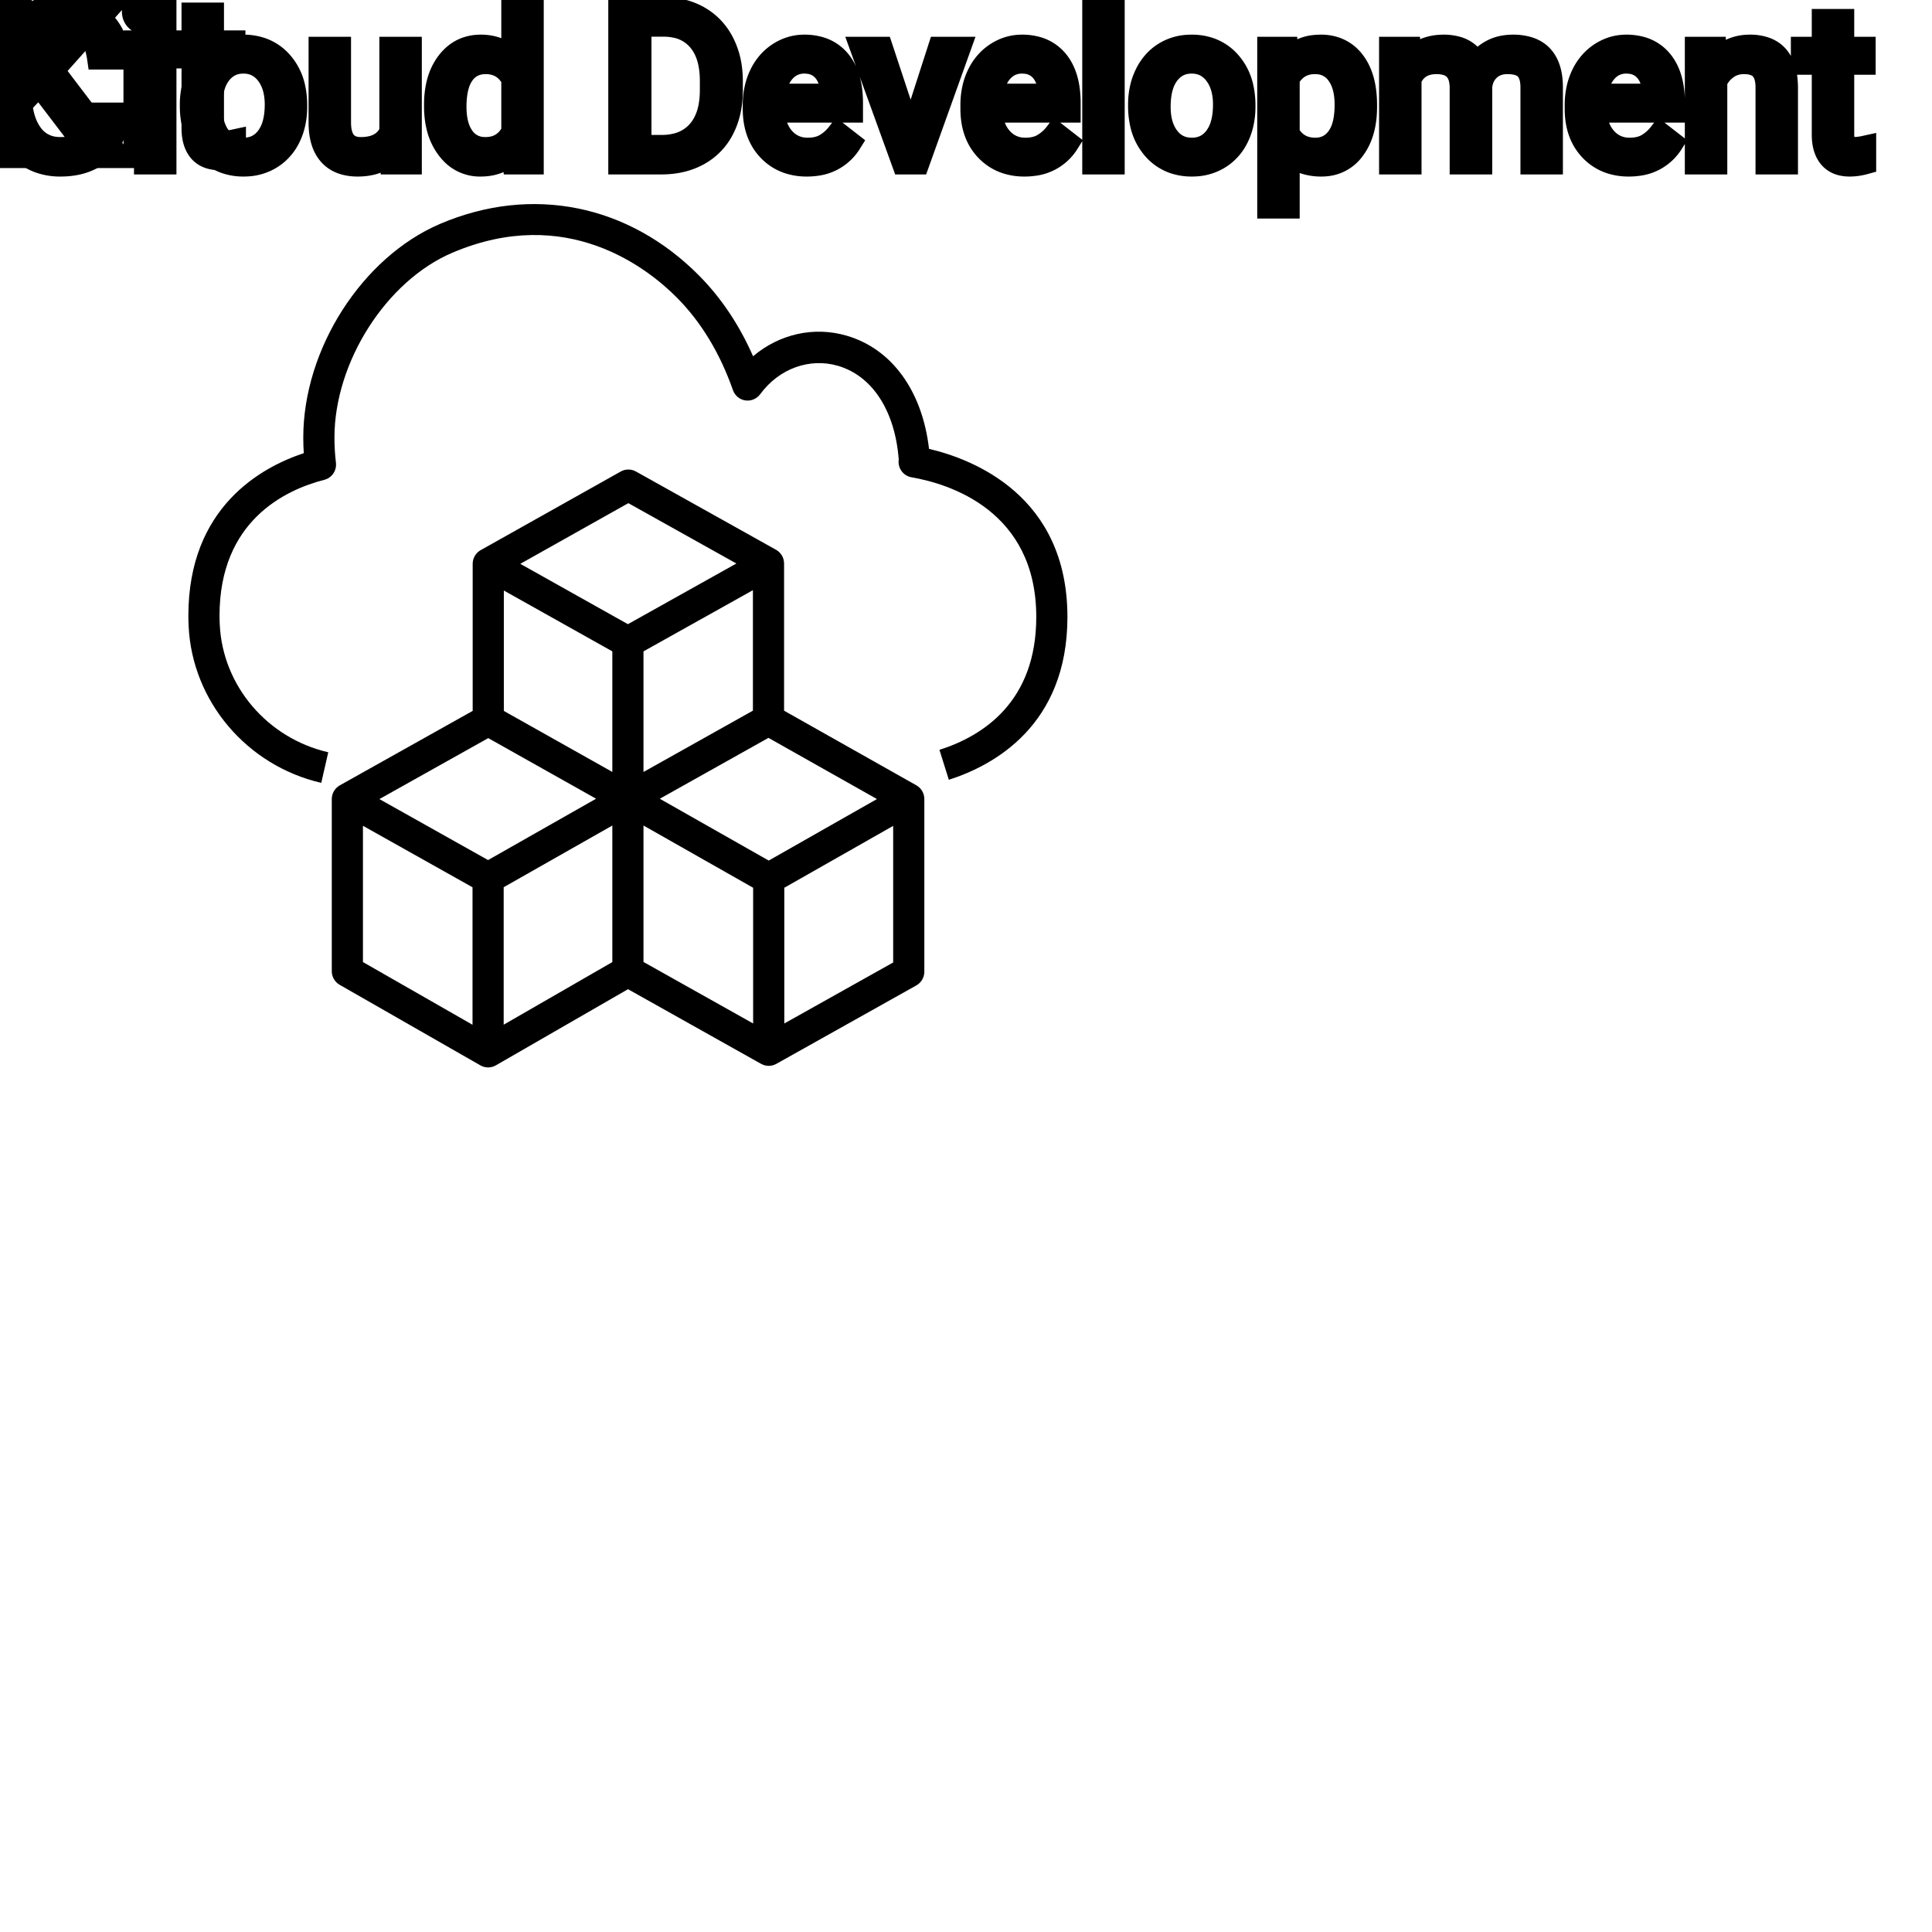 <?xml version="1.0" encoding="UTF-8"?>
<svg width="80px" height="80px" viewBox="0 0 80 80" version="1.1" xmlns="http://www.w3.org/2000/svg" xmlns:xlink="http://www.w3.org/1999/xlink">
    <!-- Generator: Sketch 64 (93537) - https://sketch.com -->
    <title>Icon-Architecture/64/Arch_AWS-Cloud-Development-Kit_64</title>
    <desc>Created with Sketch.</desc>
    
    <g id="Icon-Architecture/64/Arch_AWS-Cloud-Development-Kit_64" stroke="none" stroke-width="1" fill="none" fill-rule="evenodd">
        
        <path transform="translate(0vw, 0vh), scale(.65)" d="M68,39.306 C68,46.235 63.266,48.776 60.445,49.675 L59.846,47.768 C62.66,46.873 66.015,44.677 66.015,39.306 C66.015,32.514 60.456,30.819 58.067,30.405 C57.534,30.313 57.174,29.808 57.253,29.27 L57.253,29.27 C57.017,26.176 55.578,23.951 53.391,23.307 C51.574,22.773 49.623,23.481 48.426,25.114 C48.208,25.411 47.841,25.562 47.481,25.509 C47.117,25.455 46.814,25.202 46.692,24.853 C45.867,22.504 44.672,20.527 43.14,18.979 C41.26,17.079 36.103,12.994 28.813,16.102 C24.603,17.897 21.306,23.07 21.306,27.877 C21.306,28.411 21.337,28.95 21.401,29.479 C21.46,29.977 21.143,30.442 20.661,30.566 C18.167,31.207 13.985,33.182 13.985,39.222 C13.985,39.417 13.99,39.609 14,39.798 C14.187,43.686 17.028,47.027 20.911,47.923 L20.466,49.872 C15.721,48.775 12.246,44.674 12.017,39.898 C12.005,39.68 12,39.452 12,39.222 C12,32.314 16.637,29.767 19.352,28.869 C19.331,28.538 19.32,28.206 19.32,27.877 C19.32,22.234 23.069,16.381 28.04,14.26 C33.864,11.775 40.036,13.011 44.546,17.567 C45.948,18.985 47.098,20.704 47.974,22.695 C49.643,21.282 51.849,20.77 53.948,21.388 C56.826,22.235 58.753,24.906 59.183,28.594 C61.999,29.257 68,31.581 68,39.306 L68,39.306 Z M56.899,61.314 L49.963,65.2 L49.963,56.554 L56.899,52.612 L56.899,61.314 Z M39.008,61.289 L32.087,65.277 L32.087,56.52 L39.008,52.59 L39.008,61.289 Z M31.092,54.79 L24.169,50.905 L31.104,47.021 L37.972,50.882 L31.092,54.79 Z M23.121,52.606 L30.102,56.524 L30.102,65.282 L23.121,61.287 L23.121,52.606 Z M40.029,32.053 L46.911,35.898 L40,39.763 L33.145,35.918 L40.029,32.053 Z M42.032,50.884 L48.955,47.005 L55.865,50.903 L48.971,54.822 L42.032,50.884 Z M40.993,52.589 L47.978,56.554 L47.978,65.2 L40.993,61.281 L40.993,52.589 Z M47.964,45.272 L40.993,49.178 L40.993,41.495 L47.964,37.597 L47.964,45.272 Z M32.097,37.619 L39.008,41.494 L39.008,49.175 L32.097,45.289 L32.097,37.619 Z M58.392,50.037 C58.387,50.034 58.381,50.033 58.376,50.03 L58.377,50.028 L49.949,45.274 L49.949,35.898 C49.949,35.544 49.764,35.217 49.46,35.037 C49.452,35.033 49.445,35.031 49.437,35.027 L49.439,35.024 L40.511,30.036 C40.209,29.869 39.844,29.869 39.546,30.037 L30.622,35.046 L30.623,35.048 C30.616,35.052 30.608,35.053 30.601,35.057 C30.299,35.237 30.112,35.565 30.112,35.918 L30.112,45.287 L21.646,50.031 L21.648,50.033 C21.64,50.037 21.632,50.039 21.625,50.043 C21.323,50.222 21.136,50.551 21.136,50.904 L21.136,61.869 C21.136,62.229 21.328,62.56 21.638,62.737 L30.597,67.865 L30.604,67.87 L30.604,67.869 C30.757,67.956 30.926,68 31.095,68 C31.265,68 31.435,67.956 31.588,67.868 L40.007,63.016 L48.488,67.774 L48.489,67.771 C48.639,67.855 48.804,67.9 48.971,67.9 C49.136,67.9 49.303,67.858 49.453,67.774 L58.375,62.775 C58.689,62.598 58.884,62.265 58.884,61.902 L58.884,50.9 C58.884,50.545 58.697,50.217 58.392,50.037 L58.392,50.037 Z" id="AWS-Cloud-Development-Kit_Icon_64_Squid" fill="#000000"></path>
    </g><g transform="translate(12vw, 80vh)" id="svgGroup" stroke-linecap="round" fill-rule="evenodd" font-size="9pt" stroke="#000" stroke-width="0.25mm" fill="#000" style="stroke:#000;stroke-width:0.25mm;fill:#000"><path d="M 57.577 1.995 L 58.346 1.995 L 58.368 2.522 Q 58.891 1.907 59.779 1.907 A 2.009 2.009 0 0 1 60.29 1.968 A 1.244 1.244 0 0 1 61.137 2.672 A 1.801 1.801 0 0 1 61.754 2.118 A 1.65 1.65 0 0 1 62.283 1.937 A 2.209 2.209 0 0 1 62.653 1.907 A 2.119 2.119 0 0 1 63.297 1.997 Q 64.223 2.292 64.244 3.564 L 64.244 6.75 L 63.431 6.75 L 63.431 3.612 A 1.781 1.781 0 0 0 63.41 3.332 Q 63.387 3.185 63.336 3.067 A 0.758 0.758 0 0 0 63.198 2.85 A 0.68 0.68 0 0 0 62.945 2.682 Q 62.734 2.597 62.417 2.597 A 1.245 1.245 0 0 0 62.05 2.648 A 1.008 1.008 0 0 0 61.664 2.867 A 1.042 1.042 0 0 0 61.35 3.404 A 1.41 1.41 0 0 0 61.317 3.595 L 61.317 6.75 L 60.5 6.75 L 60.5 3.634 A 1.532 1.532 0 0 0 60.451 3.23 Q 60.324 2.768 59.867 2.643 A 1.457 1.457 0 0 0 59.484 2.597 Q 58.711 2.597 58.41 3.234 A 1.459 1.459 0 0 0 58.39 3.278 L 58.39 6.75 L 57.577 6.75 L 57.577 1.995 Z M 4.078 4.72 L 4.926 4.72 A 3.016 3.016 0 0 1 4.765 5.416 A 2.099 2.099 0 0 1 4.177 6.286 Q 3.546 6.838 2.501 6.838 A 2.553 2.553 0 0 1 1.631 6.696 A 2.194 2.194 0 0 1 0.683 6.025 A 2.789 2.789 0 0 1 0.122 4.901 Q 0.015 4.484 0.002 3.992 A 5.262 5.262 0 0 1 0 3.85 L 0 3.234 A 4.251 4.251 0 0 1 0.07 2.445 A 3.229 3.229 0 0 1 0.319 1.666 A 2.539 2.539 0 0 1 0.774 0.99 A 2.26 2.26 0 0 1 1.222 0.626 A 2.415 2.415 0 0 1 2.248 0.281 A 3.027 3.027 0 0 1 2.575 0.264 A 2.962 2.962 0 0 1 3.281 0.343 A 2.065 2.065 0 0 1 4.21 0.833 A 2.16 2.16 0 0 1 4.805 1.795 A 3.086 3.086 0 0 1 4.926 2.408 L 4.078 2.408 Q 4.009 1.929 3.84 1.616 A 1.223 1.223 0 0 0 3.601 1.301 A 1.207 1.207 0 0 0 3.096 1.024 Q 2.909 0.971 2.686 0.961 A 2.396 2.396 0 0 0 2.575 0.958 A 1.753 1.753 0 0 0 1.997 1.049 A 1.463 1.463 0 0 0 1.307 1.556 A 1.989 1.989 0 0 0 0.993 2.175 Q 0.848 2.636 0.848 3.256 L 0.848 3.876 Q 0.848 4.917 1.283 5.533 A 1.38 1.38 0 0 0 2.282 6.135 A 1.814 1.814 0 0 0 2.501 6.148 A 2.497 2.497 0 0 0 2.908 6.117 Q 3.127 6.08 3.303 6.002 A 1.155 1.155 0 0 0 3.579 5.829 Q 3.955 5.511 4.078 4.72 Z M 70.238 1.995 L 71.007 1.995 L 71.033 2.593 Q 71.57 1.918 72.429 1.907 A 2.234 2.234 0 0 1 72.457 1.907 A 1.905 1.905 0 0 1 73.091 2.004 Q 73.932 2.3 73.975 3.506 A 3.668 3.668 0 0 1 73.978 3.608 L 73.978 6.75 L 73.165 6.75 L 73.165 3.604 A 1.837 1.837 0 0 0 73.142 3.324 Q 73.092 3.017 72.929 2.843 Q 72.743 2.645 72.39 2.606 A 1.66 1.66 0 0 0 72.211 2.597 A 1.253 1.253 0 0 0 71.797 2.664 A 1.123 1.123 0 0 0 71.517 2.808 A 1.432 1.432 0 0 0 71.051 3.362 L 71.051 6.75 L 70.238 6.75 L 70.238 1.995 Z M 16.22 6.75 L 16.203 6.28 A 1.526 1.526 0 0 1 15.377 6.775 Q 15.126 6.836 14.829 6.838 A 2.996 2.996 0 0 1 14.81 6.838 A 2.086 2.086 0 0 1 14.35 6.79 Q 13.919 6.693 13.652 6.396 A 1.41 1.41 0 0 1 13.369 5.899 Q 13.252 5.556 13.25 5.089 L 13.25 1.995 L 14.063 1.995 L 14.063 5.067 Q 14.063 6.037 14.77 6.137 A 1.229 1.229 0 0 0 14.941 6.148 A 1.927 1.927 0 0 0 15.392 6.099 Q 15.955 5.964 16.181 5.454 L 16.181 1.995 L 16.994 1.995 L 16.994 6.75 L 16.22 6.75 Z M 18.031 4.395 L 18.031 4.333 A 3.762 3.762 0 0 1 18.098 3.602 Q 18.185 3.16 18.388 2.812 A 2.148 2.148 0 0 1 18.549 2.573 Q 19.068 1.907 19.907 1.907 A 1.964 1.964 0 0 1 20.505 1.994 A 1.559 1.559 0 0 1 21.23 2.479 L 21.23 0 L 22.043 0 L 22.043 6.75 L 21.296 6.75 L 21.256 6.24 Q 20.769 6.838 19.898 6.838 A 1.6 1.6 0 0 1 18.678 6.31 A 2.078 2.078 0 0 1 18.552 6.161 A 2.405 2.405 0 0 1 18.127 5.255 Q 18.043 4.912 18.032 4.51 A 4.425 4.425 0 0 1 18.031 4.395 Z M 56.549 4.351 L 56.549 4.425 Q 56.549 5.511 56.052 6.174 A 1.57 1.57 0 0 1 54.914 6.828 A 2.013 2.013 0 0 1 54.708 6.838 A 2.196 2.196 0 0 1 54.122 6.764 A 1.598 1.598 0 0 1 53.345 6.289 L 53.345 8.578 L 52.532 8.578 L 52.532 1.995 L 53.275 1.995 L 53.315 2.522 A 1.619 1.619 0 0 1 54.454 1.919 A 2.319 2.319 0 0 1 54.694 1.907 A 1.829 1.829 0 0 1 55.332 2.014 A 1.597 1.597 0 0 1 56.05 2.553 Q 56.549 3.199 56.549 4.351 Z M 31.228 4.504 L 31.228 4.355 A 3.17 3.17 0 0 1 31.304 3.646 A 2.581 2.581 0 0 1 31.498 3.092 A 2.191 2.191 0 0 1 31.945 2.466 A 2.033 2.033 0 0 1 32.254 2.221 Q 32.739 1.907 33.306 1.907 A 2.254 2.254 0 0 1 33.919 1.986 A 1.639 1.639 0 0 1 34.748 2.518 Q 35.262 3.129 35.262 4.267 L 35.262 4.605 L 32.041 4.605 A 2.111 2.111 0 0 0 32.112 5.114 A 1.516 1.516 0 0 0 32.451 5.741 A 1.282 1.282 0 0 0 33.386 6.173 A 1.652 1.652 0 0 0 33.451 6.174 A 1.763 1.763 0 0 0 33.779 6.145 Q 34.003 6.103 34.181 5.999 A 1.827 1.827 0 0 0 34.69 5.551 A 2.068 2.068 0 0 0 34.704 5.533 L 35.2 5.919 A 1.926 1.926 0 0 1 33.801 6.811 A 2.749 2.749 0 0 1 33.407 6.838 A 2.394 2.394 0 0 1 32.656 6.725 A 1.974 1.974 0 0 1 31.834 6.203 Q 31.228 5.568 31.228 4.504 Z M 40.241 4.504 L 40.241 4.355 A 3.17 3.17 0 0 1 40.317 3.646 A 2.581 2.581 0 0 1 40.511 3.092 A 2.191 2.191 0 0 1 40.958 2.466 A 2.033 2.033 0 0 1 41.267 2.221 Q 41.752 1.907 42.319 1.907 A 2.254 2.254 0 0 1 42.932 1.986 A 1.639 1.639 0 0 1 43.761 2.518 Q 44.275 3.129 44.275 4.267 L 44.275 4.605 L 41.054 4.605 A 2.111 2.111 0 0 0 41.125 5.114 A 1.516 1.516 0 0 0 41.465 5.741 A 1.282 1.282 0 0 0 42.399 6.173 A 1.652 1.652 0 0 0 42.464 6.174 A 1.763 1.763 0 0 0 42.793 6.145 Q 43.016 6.103 43.194 5.999 A 1.827 1.827 0 0 0 43.703 5.551 A 2.068 2.068 0 0 0 43.717 5.533 L 44.213 5.919 A 1.926 1.926 0 0 1 42.814 6.811 A 2.749 2.749 0 0 1 42.42 6.838 A 2.394 2.394 0 0 1 41.669 6.725 A 1.974 1.974 0 0 1 40.847 6.203 Q 40.241 5.568 40.241 4.504 Z M 65.263 4.504 L 65.263 4.355 A 3.17 3.17 0 0 1 65.34 3.646 A 2.581 2.581 0 0 1 65.533 3.092 A 2.191 2.191 0 0 1 65.981 2.466 A 2.033 2.033 0 0 1 66.289 2.221 Q 66.775 1.907 67.342 1.907 A 2.254 2.254 0 0 1 67.955 1.986 A 1.639 1.639 0 0 1 68.783 2.518 Q 69.297 3.129 69.297 4.267 L 69.297 4.605 L 66.076 4.605 A 2.111 2.111 0 0 0 66.147 5.114 A 1.516 1.516 0 0 0 66.487 5.741 A 1.282 1.282 0 0 0 67.421 6.173 A 1.652 1.652 0 0 0 67.487 6.174 A 1.763 1.763 0 0 0 67.815 6.145 Q 68.039 6.103 68.216 5.999 A 1.827 1.827 0 0 0 68.725 5.551 A 2.068 2.068 0 0 0 68.739 5.533 L 69.236 5.919 A 1.926 1.926 0 0 1 67.836 6.811 A 2.749 2.749 0 0 1 67.443 6.838 A 2.394 2.394 0 0 1 66.692 6.725 A 1.974 1.974 0 0 1 65.87 6.203 Q 65.263 5.568 65.263 4.504 Z M 36.505 1.995 L 37.714 5.647 L 38.892 1.995 L 39.722 1.995 L 38.017 6.75 L 37.398 6.75 L 35.675 1.995 L 36.505 1.995 Z M 27.431 6.75 L 25.66 6.75 L 25.66 0.352 L 27.466 0.352 Q 28.301 0.352 28.942 0.721 Q 29.584 1.09 29.933 1.771 A 3.19 3.19 0 0 1 30.25 2.8 A 4.073 4.073 0 0 1 30.287 3.335 L 30.287 3.744 Q 30.287 4.649 29.938 5.331 A 2.457 2.457 0 0 1 28.94 6.376 Q 28.292 6.741 27.431 6.75 Z M 75.494 0.844 L 76.307 0.844 L 76.307 1.995 L 77.194 1.995 L 77.194 2.624 L 76.307 2.624 L 76.307 5.572 Q 76.307 5.858 76.425 6.001 Q 76.544 6.144 76.83 6.144 A 1.046 1.046 0 0 0 76.927 6.138 Q 77.03 6.129 77.17 6.101 A 4.024 4.024 0 0 0 77.216 6.091 L 77.216 6.75 A 2.463 2.463 0 0 1 76.784 6.829 A 2.157 2.157 0 0 1 76.592 6.838 Q 76.145 6.838 75.879 6.616 A 0.856 0.856 0 0 1 75.771 6.508 Q 75.543 6.238 75.503 5.78 A 2.351 2.351 0 0 1 75.494 5.572 L 75.494 2.624 L 74.628 2.624 L 74.628 1.995 L 75.494 1.995 L 75.494 0.844 Z M 6.834 0 L 6.834 6.75 L 6.021 6.75 L 6.021 0 L 6.834 0 Z M 46.099 0 L 46.099 6.75 L 45.286 6.75 L 45.286 0 L 46.099 0 Z M 7.919 4.386 L 7.919 4.329 A 3.057 3.057 0 0 1 8.006 3.587 A 2.573 2.573 0 0 1 8.194 3.072 A 2.16 2.16 0 0 1 8.608 2.486 A 1.957 1.957 0 0 1 8.958 2.21 A 2.036 2.036 0 0 1 9.903 1.913 A 2.491 2.491 0 0 1 10.077 1.907 A 2.277 2.277 0 0 1 10.83 2.027 A 1.937 1.937 0 0 1 11.648 2.58 A 2.29 2.29 0 0 1 12.167 3.608 A 3.373 3.373 0 0 1 12.248 4.368 L 12.248 4.425 A 3.114 3.114 0 0 1 12.168 5.142 A 2.577 2.577 0 0 1 11.982 5.671 A 2.056 2.056 0 0 1 11.454 6.361 A 2.001 2.001 0 0 1 11.221 6.53 A 2.045 2.045 0 0 1 10.302 6.829 A 2.529 2.529 0 0 1 10.085 6.838 A 2.262 2.262 0 0 1 9.335 6.718 A 1.938 1.938 0 0 1 8.519 6.166 A 2.297 2.297 0 0 1 7.993 5.111 A 3.357 3.357 0 0 1 7.919 4.386 Z M 47.184 4.386 L 47.184 4.329 A 3.057 3.057 0 0 1 47.271 3.587 A 2.573 2.573 0 0 1 47.459 3.072 A 2.16 2.16 0 0 1 47.873 2.486 A 1.957 1.957 0 0 1 48.223 2.21 A 2.036 2.036 0 0 1 49.168 1.913 A 2.491 2.491 0 0 1 49.342 1.907 A 2.277 2.277 0 0 1 50.095 2.027 A 1.937 1.937 0 0 1 50.913 2.58 A 2.29 2.29 0 0 1 51.432 3.608 A 3.373 3.373 0 0 1 51.513 4.368 L 51.513 4.425 A 3.114 3.114 0 0 1 51.433 5.142 A 2.577 2.577 0 0 1 51.247 5.671 A 2.056 2.056 0 0 1 50.72 6.361 A 2.001 2.001 0 0 1 50.487 6.53 A 2.045 2.045 0 0 1 49.567 6.829 A 2.529 2.529 0 0 1 49.351 6.838 A 2.262 2.262 0 0 1 48.6 6.718 A 1.938 1.938 0 0 1 47.784 6.166 A 2.297 2.297 0 0 1 47.258 5.111 A 3.357 3.357 0 0 1 47.184 4.386 Z M 27.488 1.046 L 26.503 1.046 L 26.503 6.06 L 27.391 6.06 A 2.519 2.519 0 0 0 28.024 5.985 A 1.747 1.747 0 0 0 28.909 5.454 Q 29.369 4.94 29.439 4.059 A 4.165 4.165 0 0 0 29.452 3.727 L 29.452 3.353 Q 29.452 2.562 29.183 2.027 A 1.864 1.864 0 0 0 28.94 1.659 A 1.687 1.687 0 0 0 27.944 1.09 A 2.499 2.499 0 0 0 27.488 1.046 Z M 8.736 4.425 A 2.772 2.772 0 0 0 8.784 4.954 Q 8.844 5.264 8.981 5.51 A 1.545 1.545 0 0 0 9.103 5.695 Q 9.47 6.174 10.085 6.174 A 1.269 1.269 0 0 0 10.575 6.083 Q 10.854 5.967 11.057 5.706 A 1.471 1.471 0 0 0 11.07 5.689 A 1.648 1.648 0 0 0 11.325 5.171 Q 11.393 4.945 11.419 4.672 A 3.655 3.655 0 0 0 11.435 4.329 A 2.687 2.687 0 0 0 11.383 3.789 Q 11.316 3.459 11.158 3.2 A 1.586 1.586 0 0 0 11.063 3.061 A 1.231 1.231 0 0 0 10.648 2.705 Q 10.395 2.575 10.077 2.575 Q 9.487 2.575 9.121 3.035 A 1.515 1.515 0 0 0 9.106 3.054 A 1.589 1.589 0 0 0 8.853 3.552 Q 8.784 3.772 8.756 4.039 A 3.676 3.676 0 0 0 8.736 4.425 Z M 48.002 4.425 A 2.772 2.772 0 0 0 48.049 4.954 Q 48.109 5.264 48.247 5.51 A 1.545 1.545 0 0 0 48.368 5.695 Q 48.735 6.174 49.351 6.174 A 1.269 1.269 0 0 0 49.84 6.083 Q 50.119 5.967 50.322 5.706 A 1.471 1.471 0 0 0 50.335 5.689 A 1.648 1.648 0 0 0 50.59 5.171 Q 50.659 4.945 50.684 4.672 A 3.655 3.655 0 0 0 50.7 4.329 A 2.687 2.687 0 0 0 50.649 3.789 Q 50.581 3.459 50.424 3.2 A 1.586 1.586 0 0 0 50.328 3.061 A 1.231 1.231 0 0 0 49.913 2.705 Q 49.66 2.575 49.342 2.575 Q 48.752 2.575 48.386 3.035 A 1.515 1.515 0 0 0 48.371 3.054 A 1.589 1.589 0 0 0 48.119 3.552 Q 48.049 3.772 48.021 4.039 A 3.676 3.676 0 0 0 48.002 4.425 Z M 53.345 3.252 L 53.345 5.524 Q 53.71 6.174 54.461 6.174 A 1.184 1.184 0 0 0 54.927 6.086 Q 55.184 5.977 55.373 5.735 A 1.403 1.403 0 0 0 55.391 5.711 A 1.501 1.501 0 0 0 55.608 5.28 Q 55.676 5.073 55.708 4.818 A 3.91 3.91 0 0 0 55.736 4.333 Q 55.736 3.746 55.553 3.339 A 1.503 1.503 0 0 0 55.393 3.063 A 1.086 1.086 0 0 0 54.607 2.605 A 1.414 1.414 0 0 0 54.453 2.597 Q 53.792 2.597 53.427 3.121 A 1.623 1.623 0 0 0 53.345 3.252 Z M 21.23 5.454 L 21.23 3.27 A 1.375 1.375 0 0 0 20.918 2.874 Q 20.594 2.597 20.109 2.597 A 1.238 1.238 0 0 0 19.683 2.668 A 1.068 1.068 0 0 0 19.178 3.059 A 1.51 1.51 0 0 0 18.969 3.484 Q 18.903 3.689 18.872 3.939 A 3.955 3.955 0 0 0 18.844 4.425 A 3.162 3.162 0 0 0 18.88 4.918 Q 18.921 5.178 19.009 5.389 A 1.474 1.474 0 0 0 19.178 5.691 A 1.06 1.06 0 0 0 19.94 6.139 A 1.391 1.391 0 0 0 20.101 6.148 Q 20.874 6.148 21.23 5.454 Z M 32.067 3.938 L 34.449 3.938 L 34.449 3.876 Q 34.423 3.417 34.252 3.111 A 1.13 1.13 0 0 0 34.115 2.916 A 0.983 0.983 0 0 0 33.46 2.584 A 1.39 1.39 0 0 0 33.306 2.575 A 1.106 1.106 0 0 0 32.784 2.698 A 1.14 1.14 0 0 0 32.48 2.933 A 1.417 1.417 0 0 0 32.203 3.379 Q 32.13 3.563 32.09 3.785 A 2.741 2.741 0 0 0 32.067 3.938 Z M 41.08 3.938 L 43.462 3.938 L 43.462 3.876 Q 43.436 3.417 43.265 3.111 A 1.13 1.13 0 0 0 43.128 2.916 A 0.983 0.983 0 0 0 42.474 2.584 A 1.39 1.39 0 0 0 42.319 2.575 A 1.106 1.106 0 0 0 41.797 2.698 A 1.14 1.14 0 0 0 41.493 2.933 A 1.417 1.417 0 0 0 41.217 3.379 Q 41.143 3.563 41.103 3.785 A 2.741 2.741 0 0 0 41.08 3.938 Z M 66.103 3.938 L 68.484 3.938 L 68.484 3.876 Q 68.458 3.417 68.288 3.111 A 1.13 1.13 0 0 0 68.15 2.916 A 0.983 0.983 0 0 0 67.496 2.584 A 1.39 1.39 0 0 0 67.342 2.575 A 1.106 1.106 0 0 0 66.819 2.698 A 1.14 1.14 0 0 0 66.516 2.933 A 1.417 1.417 0 0 0 66.239 3.379 Q 66.165 3.563 66.125 3.785 A 2.741 2.741 0 0 0 66.103 3.938 Z" vector-effect="non-scaling-stroke"/></g><g transform="translate(33vw, 90vh)" id="svgGroup" stroke-linecap="round" fill-rule="evenodd" font-size="9pt" stroke="#000" stroke-width="0.25mm" fill="#000" style="stroke:#000;stroke-width:0.25mm;fill:#000"><path d="M 3.894 6.486 L 1.626 3.511 L 0.844 4.324 L 0.844 6.486 L 0 6.486 L 0 0.088 L 0.844 0.088 L 0.844 3.252 L 3.687 0.088 L 4.707 0.088 L 2.188 2.914 L 4.904 6.486 L 3.894 6.486 Z M 7.989 0.58 L 8.802 0.58 L 8.802 1.731 L 9.69 1.731 L 9.69 2.36 L 8.802 2.36 L 8.802 5.309 Q 8.802 5.594 8.921 5.737 Q 9.04 5.88 9.325 5.88 A 1.046 1.046 0 0 0 9.423 5.875 Q 9.525 5.865 9.665 5.837 A 4.024 4.024 0 0 0 9.712 5.827 L 9.712 6.486 A 2.463 2.463 0 0 1 9.279 6.566 A 2.157 2.157 0 0 1 9.088 6.574 Q 8.641 6.574 8.374 6.352 A 0.856 0.856 0 0 1 8.266 6.245 Q 8.039 5.974 7.998 5.516 A 2.351 2.351 0 0 1 7.989 5.309 L 7.989 2.36 L 7.124 2.36 L 7.124 1.731 L 7.989 1.731 L 7.989 0.58 Z M 6.398 1.731 L 6.398 6.486 L 5.585 6.486 L 5.585 1.731 L 6.398 1.731 Z M 5.52 0.47 Q 5.52 0.272 5.64 0.136 Q 5.752 0.01 5.964 0.001 A 0.783 0.783 0 0 1 5.999 0 Q 6.236 0 6.359 0.136 A 0.474 0.474 0 0 1 6.481 0.44 A 0.614 0.614 0 0 1 6.482 0.47 A 0.523 0.523 0 0 1 6.457 0.636 A 0.442 0.442 0 0 1 6.359 0.8 Q 6.246 0.92 6.038 0.931 A 0.803 0.803 0 0 1 5.999 0.932 Q 5.826 0.932 5.715 0.862 A 0.362 0.362 0 0 1 5.64 0.8 A 0.456 0.456 0 0 1 5.522 0.525 A 0.605 0.605 0 0 1 5.52 0.47 Z" vector-effect="non-scaling-stroke"/></g>
</svg>